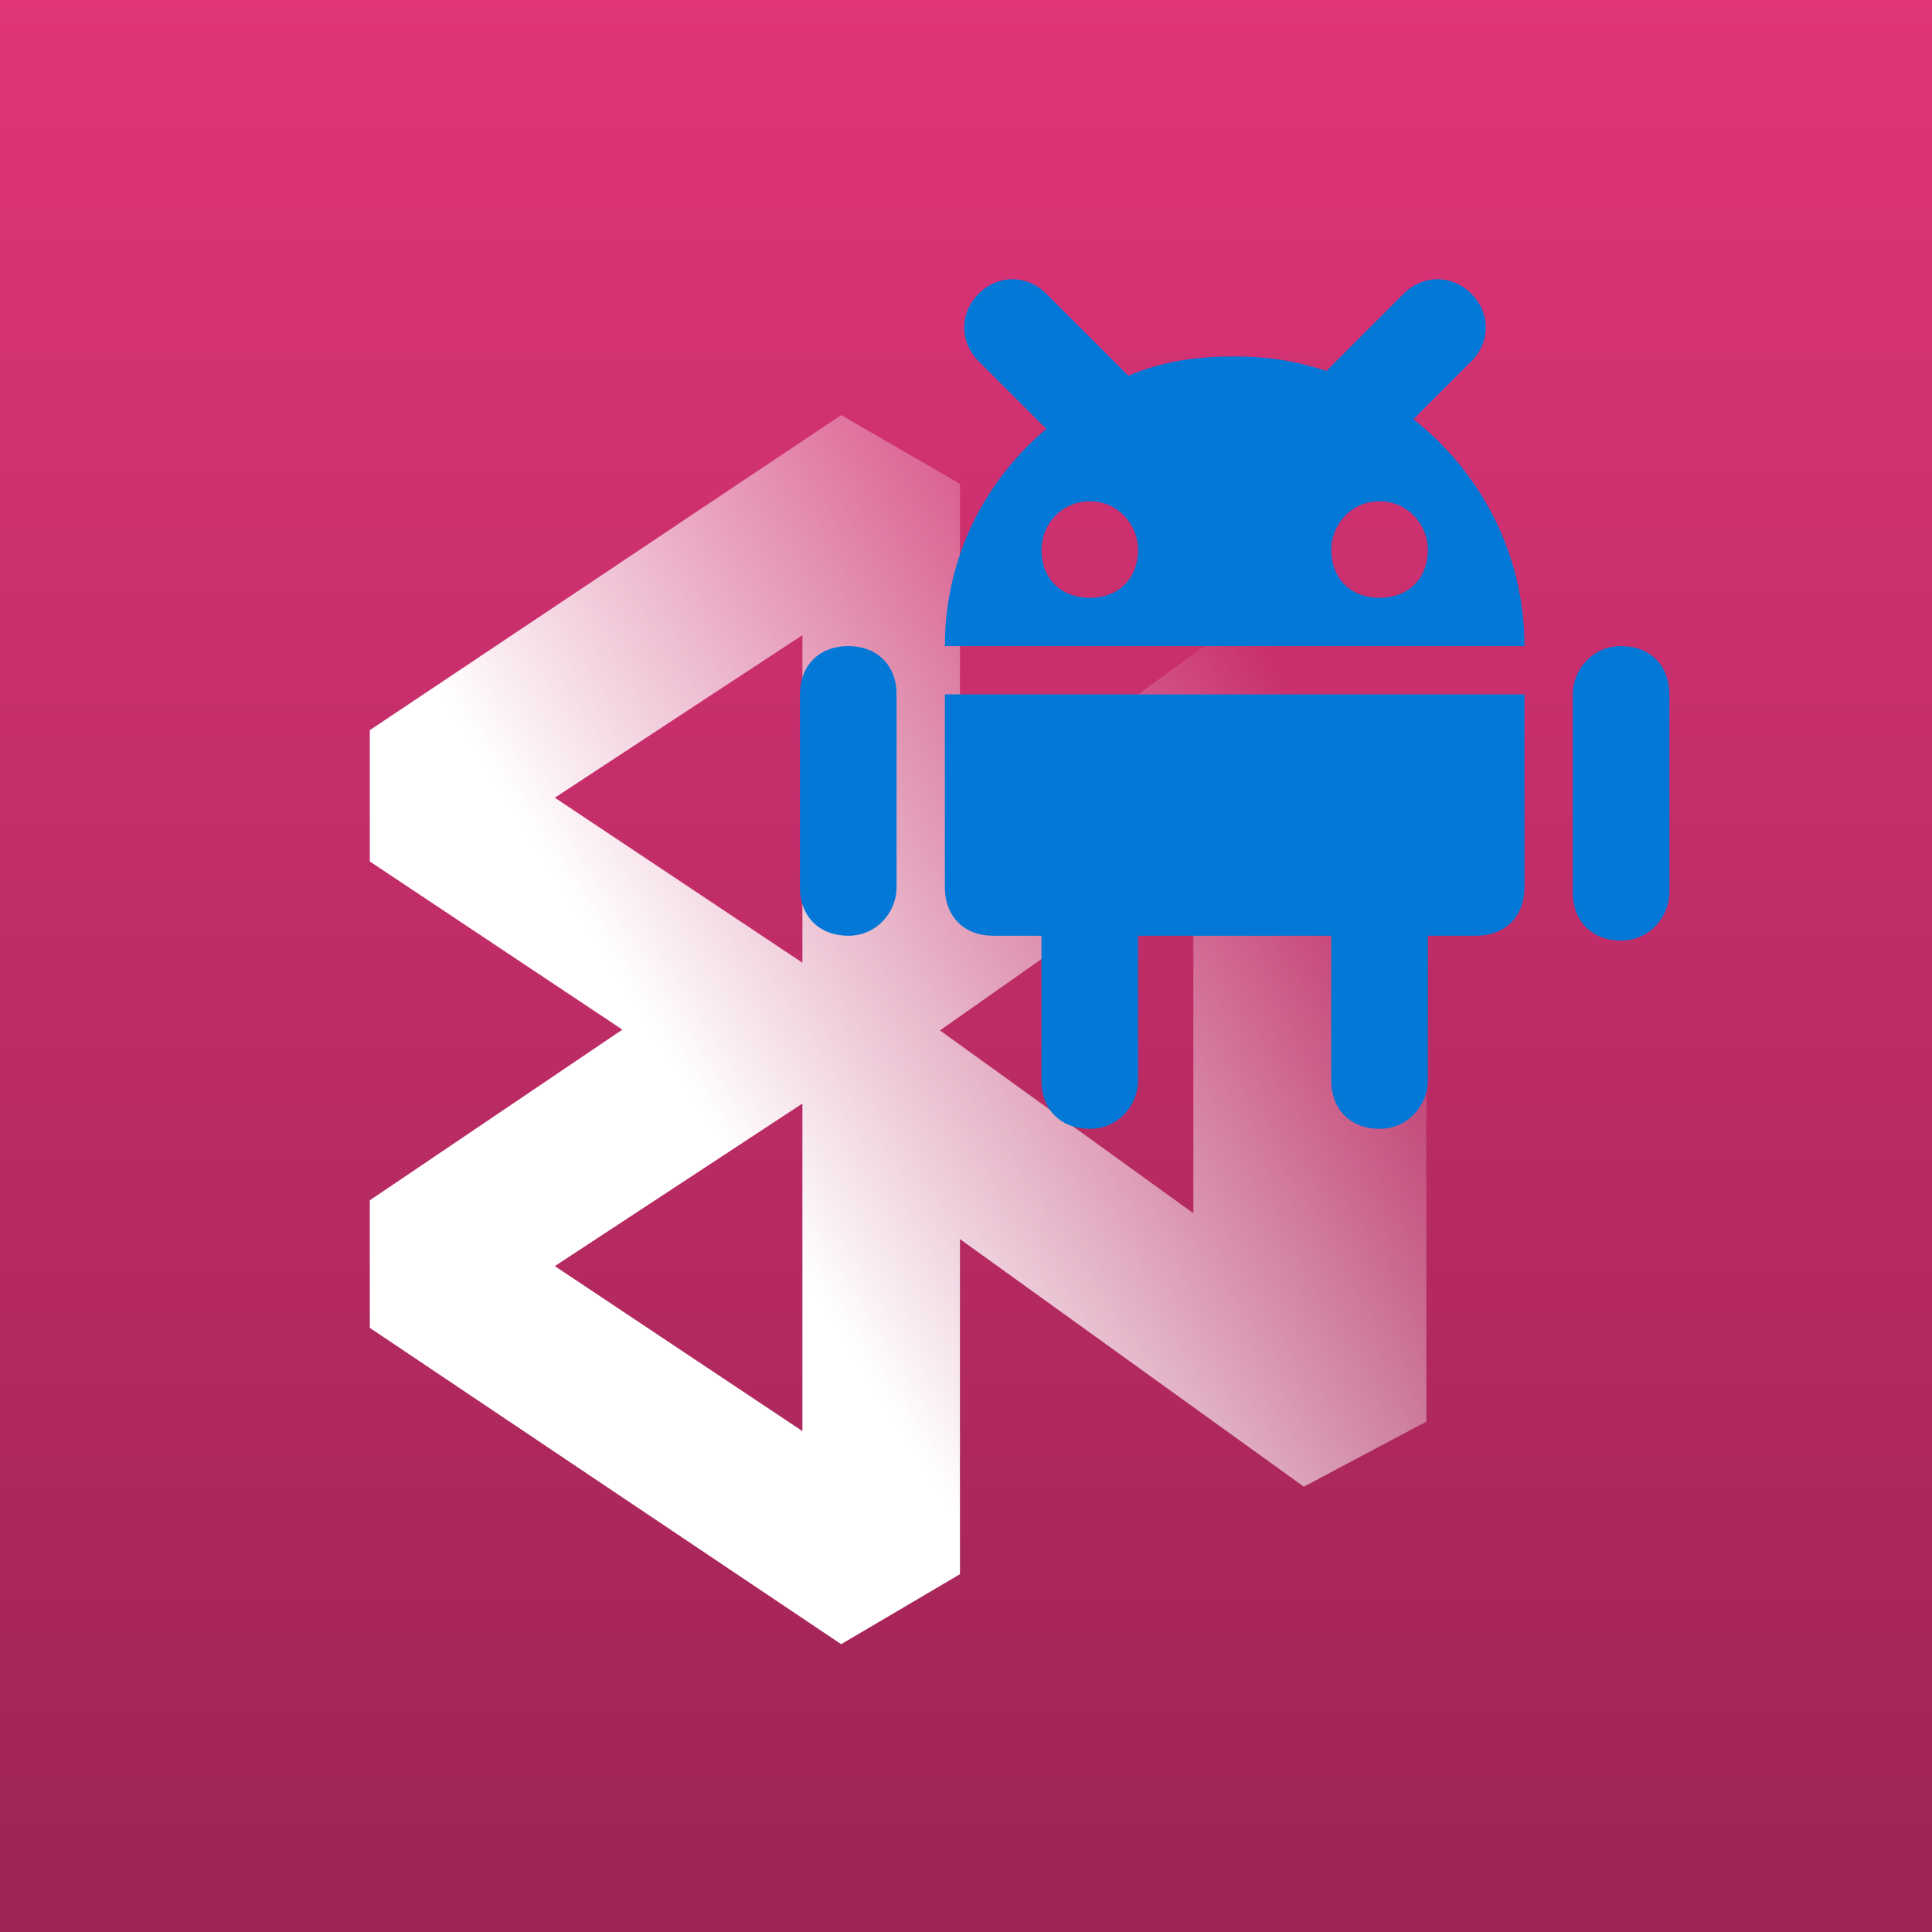 <svg xmlns="http://www.w3.org/2000/svg" xmlns:xlink="http://www.w3.org/1999/xlink" width="256" height="256" viewBox="0 0 256 256"><defs><linearGradient id="app-center-launch-test-android-stepicon-a" x1="50%" x2="50%" y1="0%" y2="100%"><stop offset="0%" stop-color="#E03579"/><stop offset="96.701%" stop-color="#9F2455"/></linearGradient><linearGradient id="app-center-launch-test-android-stepicon-b" x1="40.833%" x2="93.59%" y1="69.407%" y2="30.84%"><stop offset="0%" stop-color="#FFF"/><stop offset="100%" stop-color="#FFF" stop-opacity="0"/></linearGradient><path id="app-center-launch-test-android-stepicon-c" d="M149.52,49.793 C154,47.874 158.48,47.234 163.6,47.234 C168.08,47.234 171.92,47.874 175.76,49.153 L186,38.919 C188.56,36.36 192.4,36.36 194.96,38.919 C197.52,41.477 197.52,45.315 194.96,47.874 L187.28,55.549 C196.24,62.585 202,73.459 202,85.612 L125.2,85.612 C125.2,74.099 130.32,63.865 138.64,56.829 L129.68,47.874 C127.12,45.315 127.12,41.477 129.68,38.919 C132.24,36.36 136.08,36.36 138.64,38.919 L149.52,49.793 Z M138,123.991 L131.6,123.991 C127.76,123.991 125.2,121.432 125.2,117.594 L125.2,92.009 L202,92.009 L202,117.594 C202,117.594 202,117.594 202,117.594 C202,121.432 199.44,123.991 195.6,123.991 L189.2,123.991 L189.2,143.18 C189.2,146.378 186.64,149.576 182.8,149.576 C178.96,149.576 176.4,147.017 176.4,143.18 L176.4,123.991 L150.8,123.991 L150.8,143.18 C150.8,146.378 148.24,149.576 144.4,149.576 C140.56,149.576 138,147.017 138,143.18 L138,123.991 Z M221.2,92.009 L221.2,118.234 C221.2,121.432 218.64,124.63 214.8,124.63 C210.96,124.63 208.4,122.072 208.4,118.234 L208.4,92.009 C208.4,88.811 210.96,85.612 214.8,85.612 C218.64,85.612 221.2,88.171 221.2,92.009 Z M112.4,85.612 C116.24,85.612 118.8,88.171 118.8,92.009 L118.8,117.594 C118.8,120.792 116.24,123.991 112.4,123.991 C108.56,123.991 106,121.432 106,117.594 L106,92.009 C106,88.171 108.56,85.612 112.4,85.612 Z M182.8,79.216 C186.64,79.216 189.2,76.657 189.2,72.82 C189.2,69.621 186.64,66.423 182.8,66.423 C178.96,66.423 176.4,69.621 176.4,72.82 C176.4,76.657 178.96,79.216 182.8,79.216 Z M144.4,79.216 C148.24,79.216 150.8,76.657 150.8,72.82 C150.8,69.621 148.24,66.423 144.4,66.423 C140.56,66.423 138,69.621 138,72.82 C138,76.657 140.56,79.216 144.4,79.216 Z"/></defs><g fill="none" fill-rule="evenodd"><rect width="256" height="256" fill="#FFF"/><rect width="256" height="256" fill="url(#app-center-launch-test-android-stepicon-a)"/><path fill="url(#app-center-launch-test-android-stepicon-b)" d="M49,96.751 L49,114.148 L82.467,136.432 L49,159.047 L49,175.947 L111.461,217.864 L127.201,208.586 L127.201,164.183 L172.763,196.989 L189,188.373 L189,84.159 L172.763,76.041 L127.201,109.177 L127.201,64.112 L111.461,55 L49,96.751 Z M73.52,105.698 L106.325,84.159 L106.325,127.568 L73.52,105.698 Z M124.55,136.532 L158.128,112.933 L158.128,160.759 L124.55,136.532 Z M73.52,167.764 L106.325,146.225 L106.325,189.633 L73.52,167.764 Z"/><use fill="#0378D7" xlink:href="#app-center-launch-test-android-stepicon-c" style="mix-blend-mode:multiply"/></g></svg>